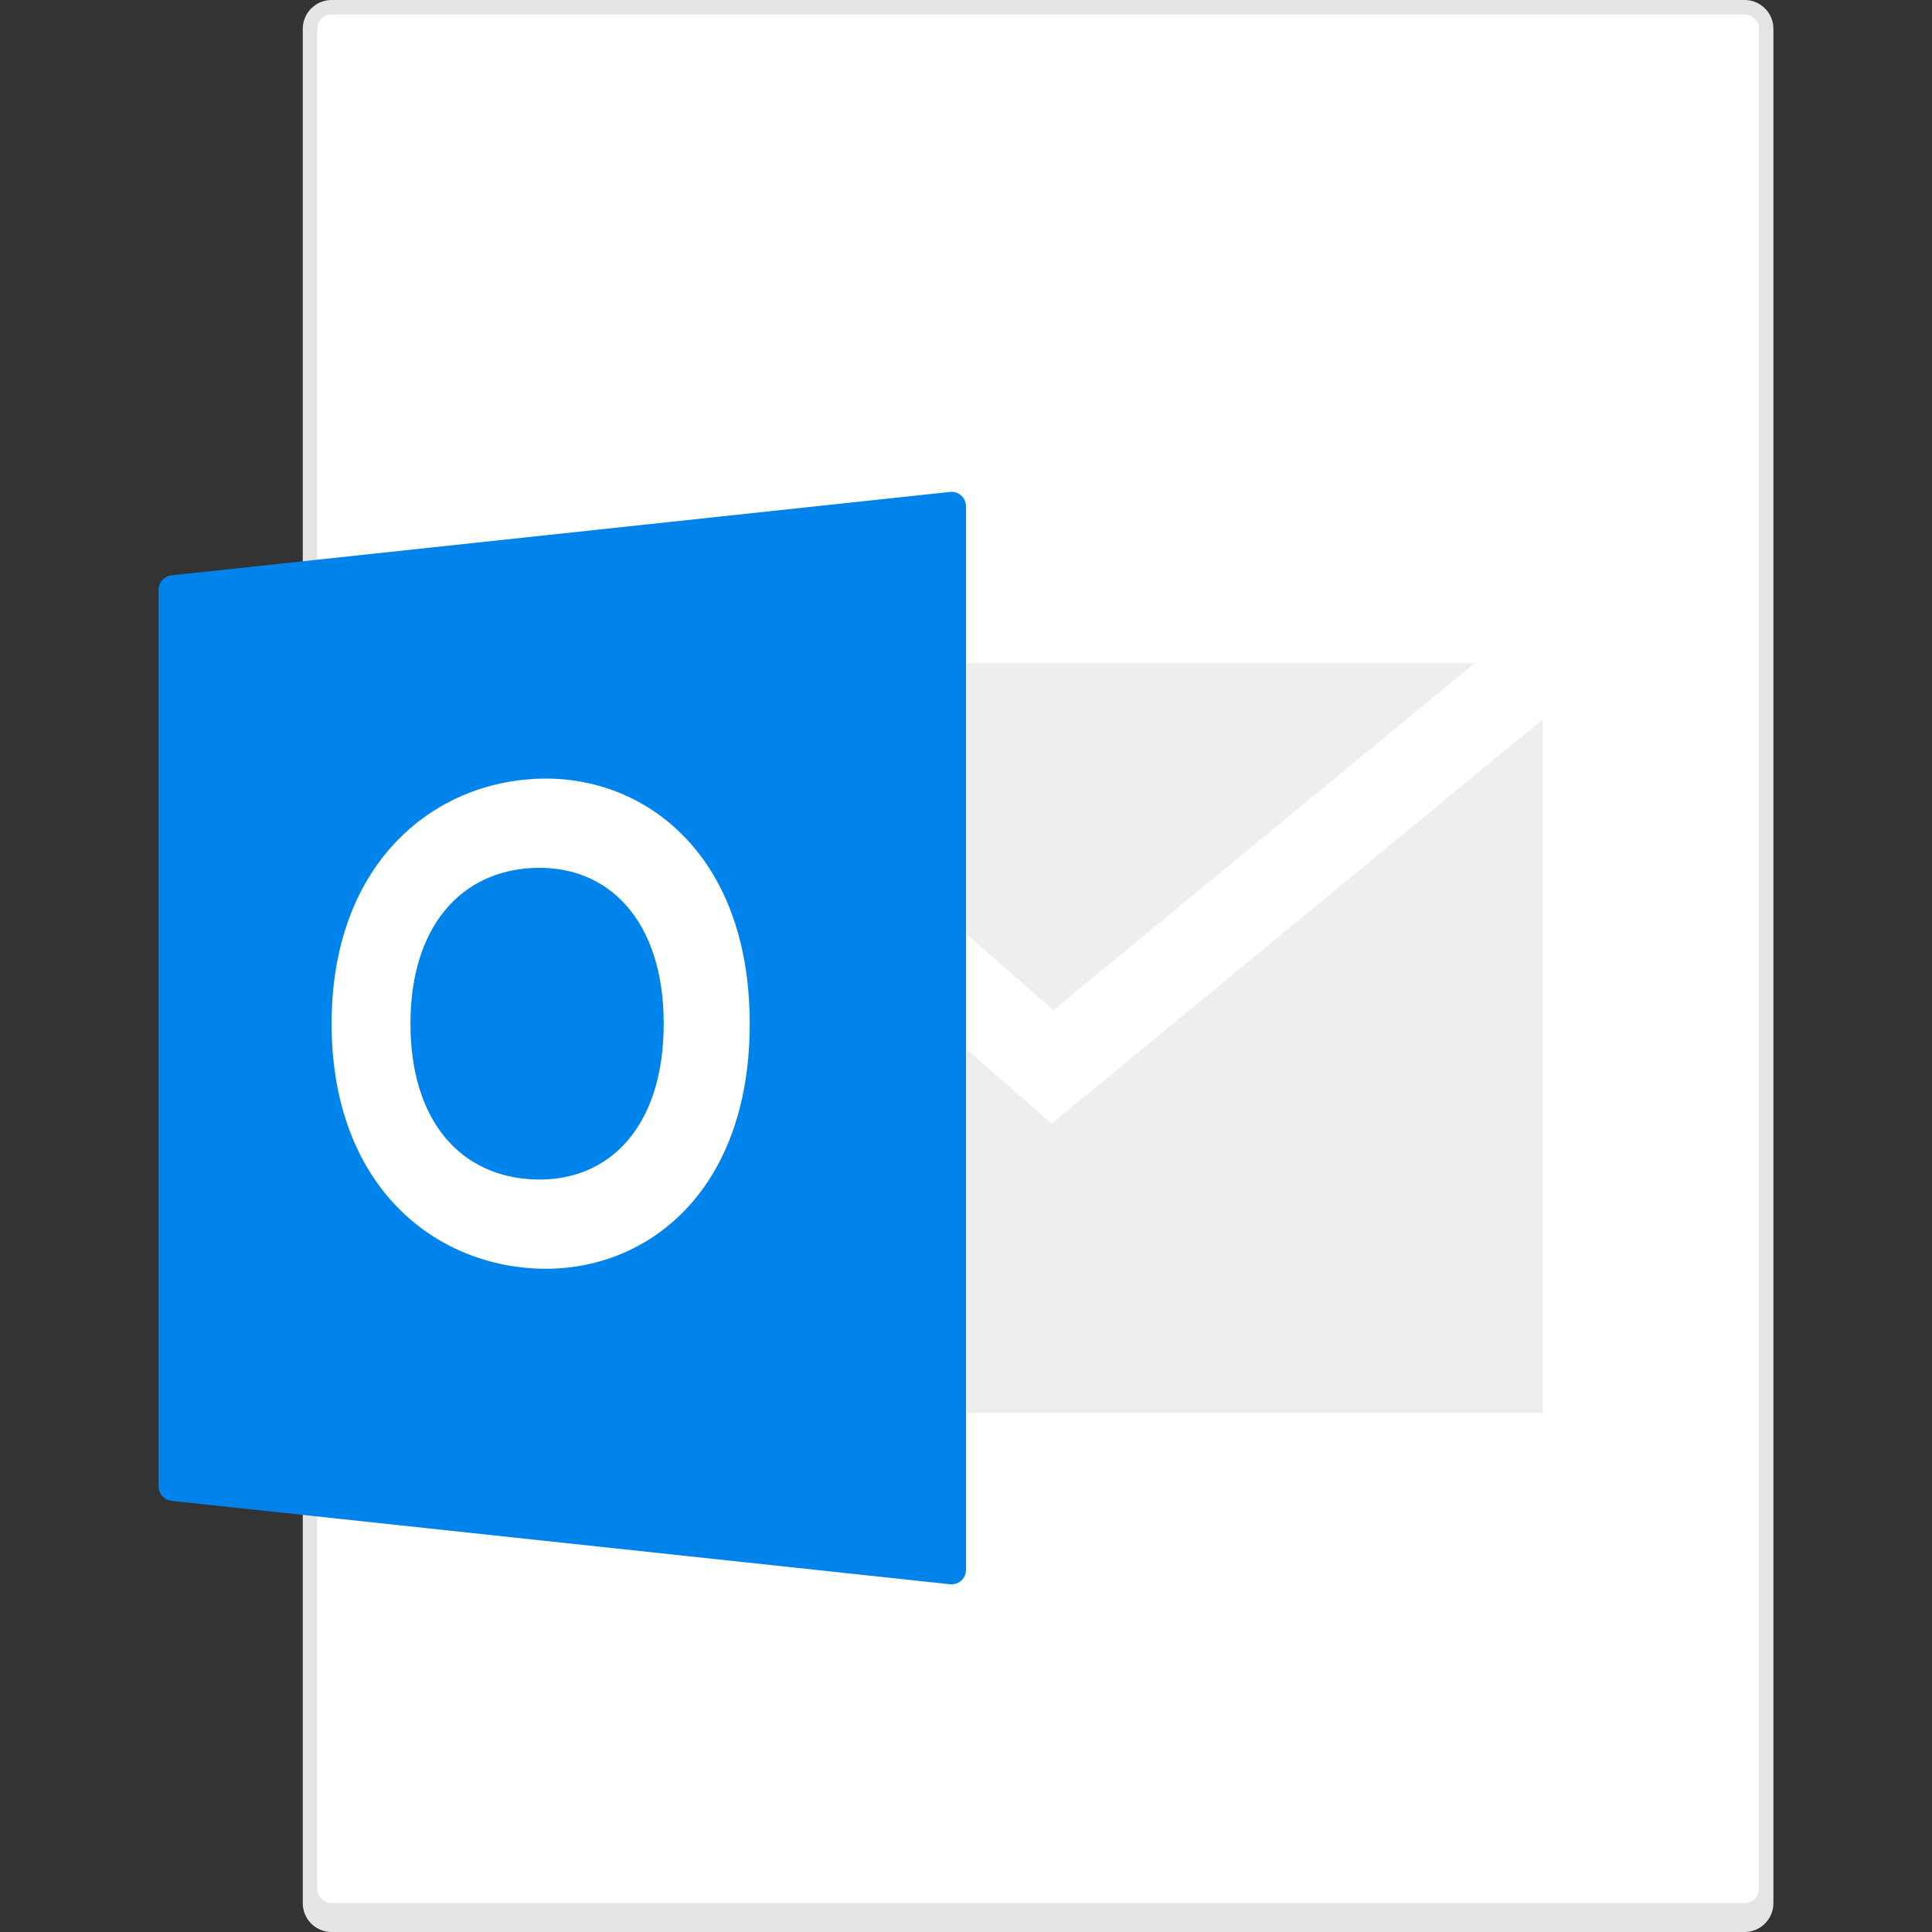 <?xml version="1.0" encoding="UTF-8"?>
<svg width="134px" height="134px" viewBox="0 0 134 134" version="1.1" xmlns="http://www.w3.org/2000/svg" xmlns:xlink="http://www.w3.org/1999/xlink">
    <rect x="0" y="0" width="134" height="134" fill="#333333" stroke="none"/>
    <!-- Generator: Sketch 49.3 (51167) - http://www.bohemiancoding.com/sketch -->
    <title>icon-msg-l</title>
    <desc>Created with Sketch.</desc>
    <defs></defs>
    <g id="Page-1" stroke="none" stroke-width="1" fill="none" fill-rule="evenodd">
        <g id="weiyun2018_WEB_fileicon" transform="translate(-632, -1042)">
            <g id="fileico/msg_large" transform="translate(632, 1042)">
                <g id="ico_msg_large">
                    <rect id="Rectangle-15" x="0" y="0" width="134" height="134"></rect>
                    <path d="M21,1.998 C21,0.895 21.897,0 22.992,0 L121.008,0 C122.108,0 123,0.891 123,1.998 L123,132.002 C123,133.105 122.103,134 121.008,134 L22.992,134 C21.892,134 21,133.109 21,132.002 L21,1.998 Z" id="bg" fill="#E4E4E4"></path>
                    <path d="M22,1.998 C22,1.447 22.446,1 23.006,1 L120.994,1 C121.55,1 122,1.449 122,1.998 L122,131.002 C122,131.553 121.554,132 120.994,132 L23.006,132 C22.45,132 22,131.551 22,131.002 L22,1.998 Z" id="bg" fill="#FFFFFF"></path>
                    <path d="M45.556,46 L102.281,46 L73.059,70.065 L45.556,46 Z M107,49.886 L107,98 L41,98 L41,49.986 L72.941,77.935 L107,49.886 Z" id="Combined-Shape" fill="#EEEEEE"></path>
                    <g id="Group-10" transform="translate(11, 34)">
                        <path d="M0.893,5.904 L54.893,0.119 C55.443,0.06 55.935,0.457 55.994,1.006 C55.998,1.042 56,1.077 56,1.113 L56,74.887 C56,75.439 55.552,75.887 55,75.887 C54.964,75.887 54.929,75.885 54.893,75.881 L0.893,70.096 C0.385,70.041 -1.59459291e-16,69.612 -2.22044605e-16,69.101 L0,6.899 C-6.25853143e-17,6.388 0.385,5.959 0.893,5.904 Z" id="Rectangle-29" fill="#0083EA"></path>
                        <path d="M26.086,47.805 C31.239,47.983 35.034,44.161 35.034,37 C35.034,29.859 31.212,26.018 26.086,26.195 C20.972,26.371 17.469,30.272 17.469,37 C17.469,43.746 20.944,47.627 26.086,47.805 Z M26.086,53.979 C18.594,53.573 12,47.774 12,37 C12,26.226 18.642,20.424 26.086,20.021 C33.529,19.617 41,25.118 41,37 C41,48.882 33.578,54.385 26.086,53.979 Z" id="ico_msg_small" fill="#FFFFFF" fill-rule="nonzero"></path>
                    </g>
                </g>
            </g>
        </g>
    </g>
</svg>